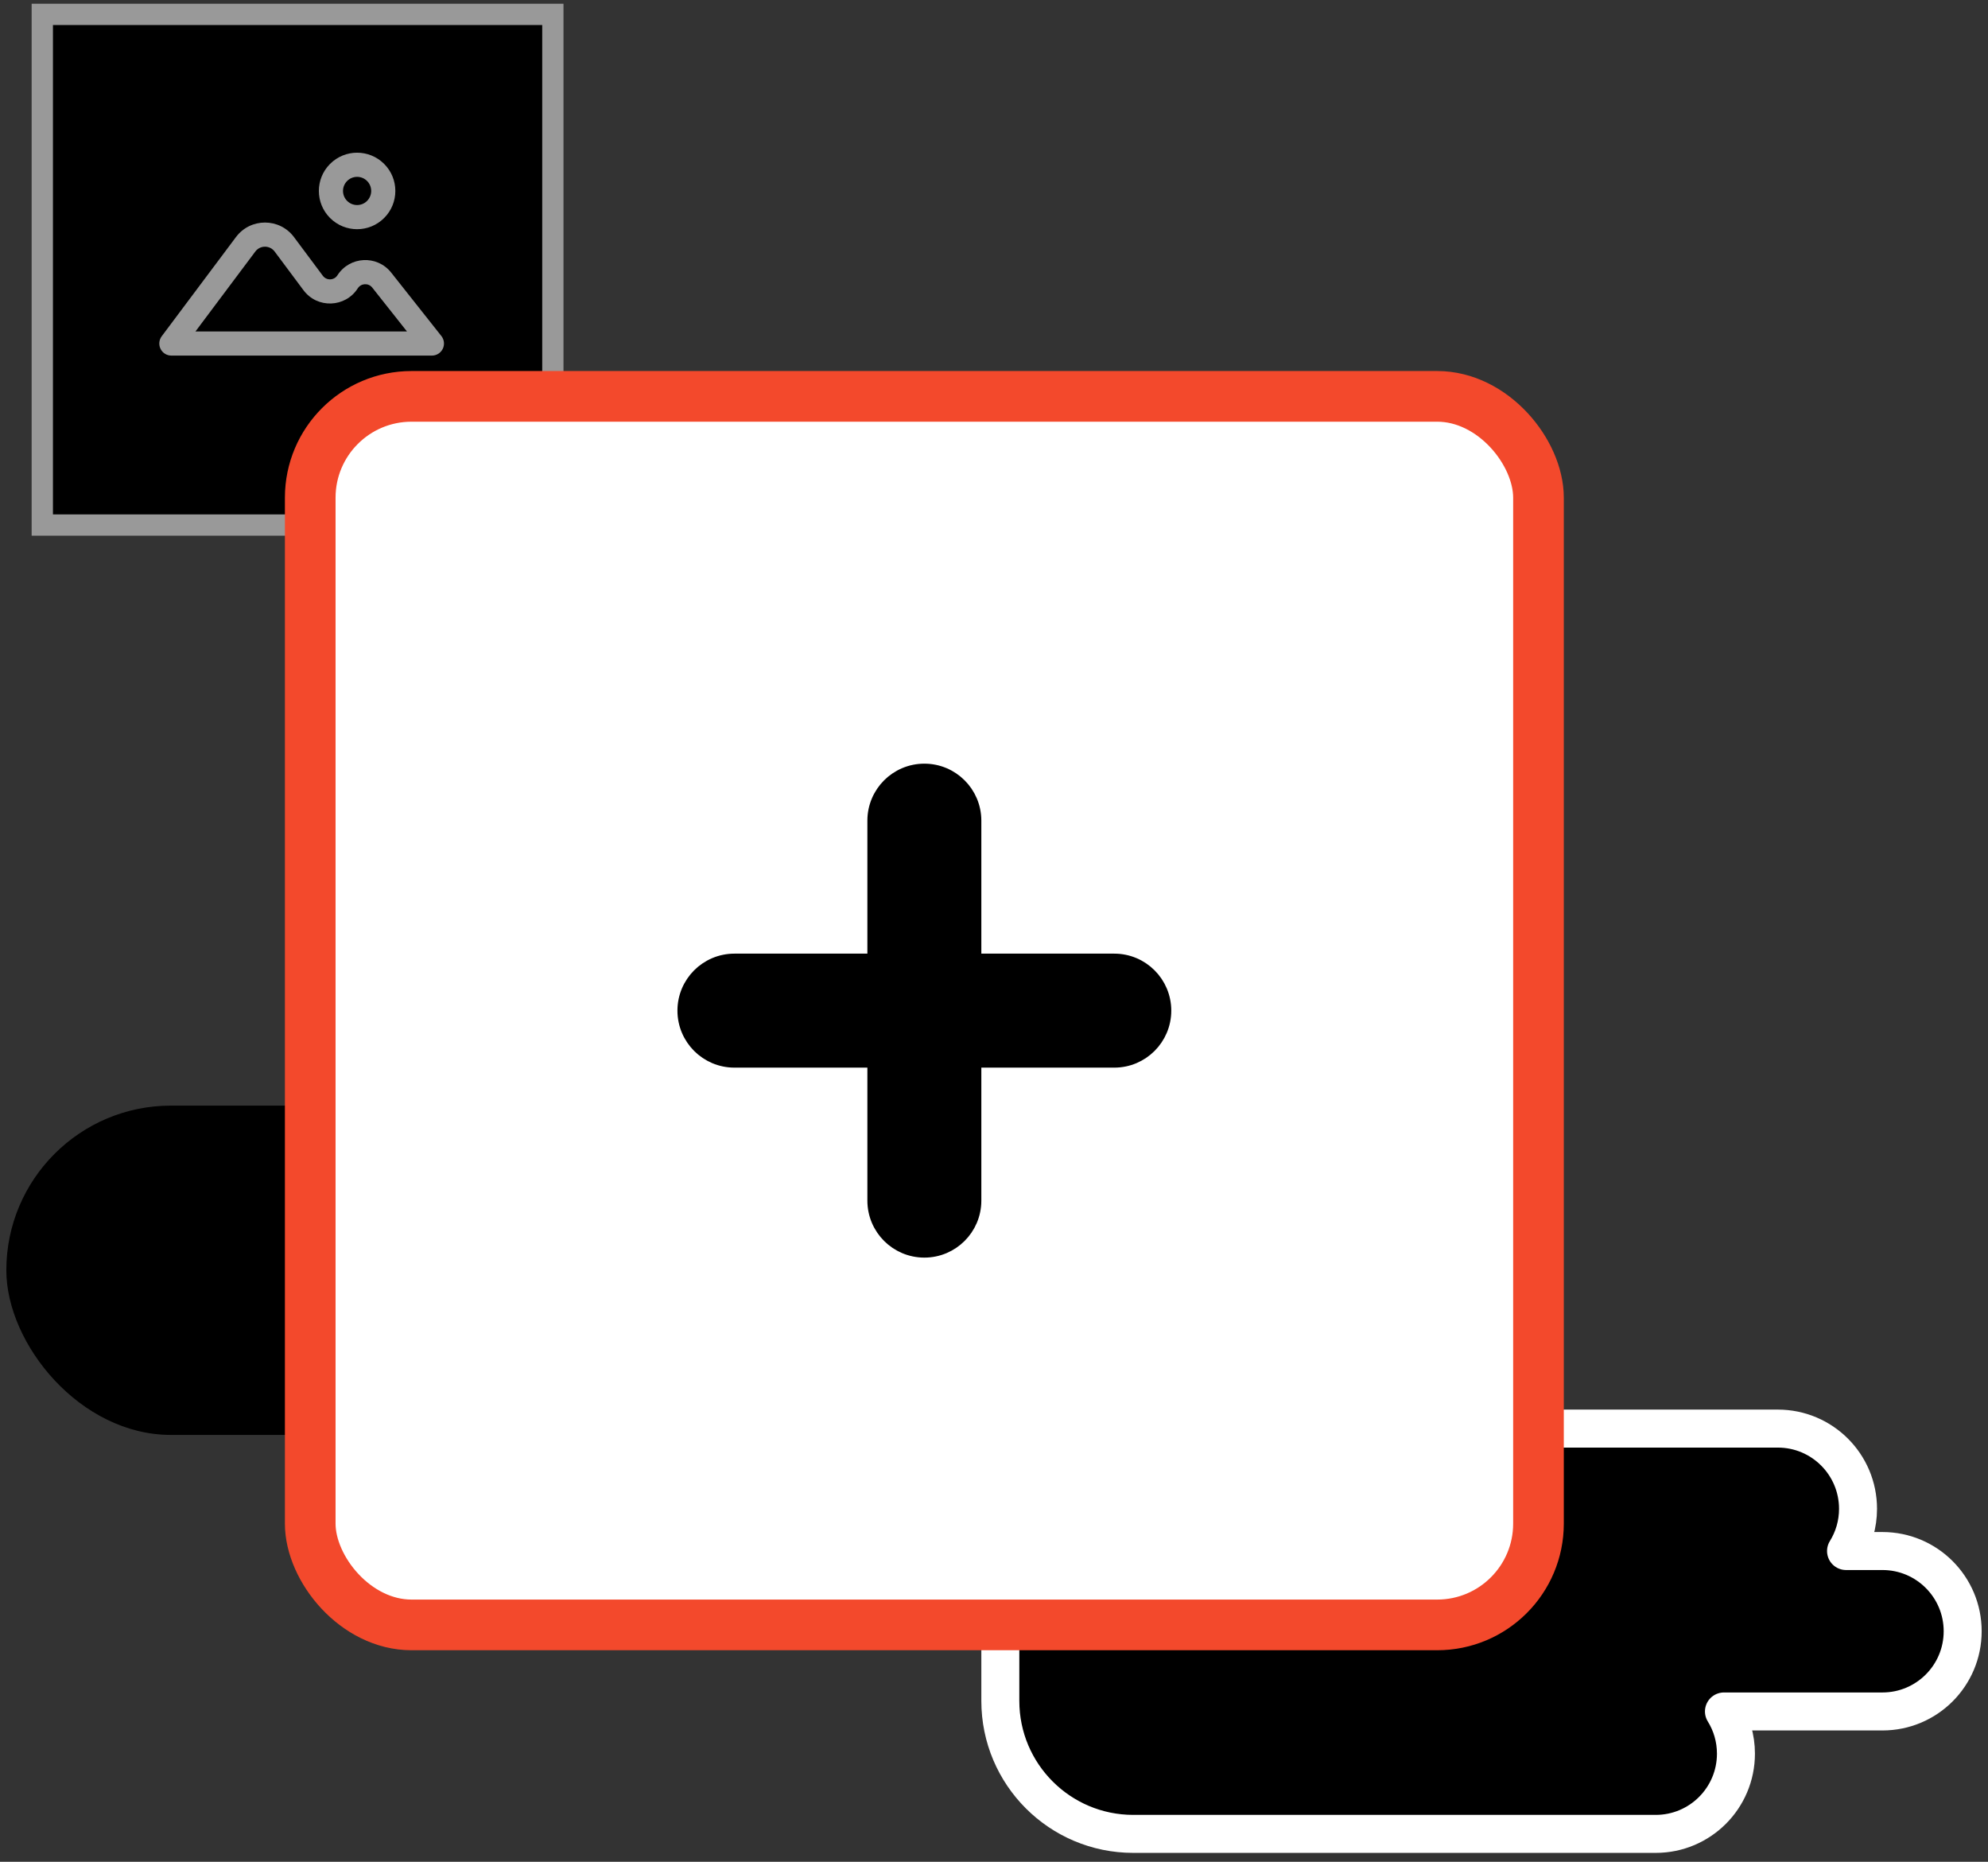 <svg width="157" height="147" viewBox="0 0 157 147" fill="none" xmlns="http://www.w3.org/2000/svg">
<rect x="0" y="0" width="157" height="147" fill="#333333" stroke="none"/>
<rect x="0.5" y="87.295" width="53" height="26" rx="13" fill="black"/>
<path fill-rule="evenodd" clip-rule="evenodd" d="M44.5 0.295H2.5V42.295H44.5V0.295Z" fill="white" fill-opacity="0.5"/>
<path fill-rule="evenodd" clip-rule="evenodd" d="M42.821 1.977H4.181V40.617H42.821V1.977ZM27.415 14.29C27.85 13.854 28.555 13.855 28.989 14.289L28.989 14.29C29.424 14.724 29.424 15.428 28.989 15.863L28.989 15.864C28.555 16.298 27.85 16.299 27.415 15.863C26.98 15.429 26.98 14.724 27.415 14.29ZM30.337 12.941C29.158 11.761 27.246 11.762 26.066 12.941C24.887 14.12 24.887 16.032 26.066 17.212C27.246 18.391 29.158 18.392 30.338 17.211C31.517 16.032 31.517 14.12 30.337 12.941ZM21.691 19.862C21.31 19.351 20.545 19.35 20.163 19.86L15.438 26.169H32.139L29.398 22.706C29.098 22.328 28.516 22.357 28.255 22.763C27.271 24.297 25.057 24.376 23.967 22.914L21.691 19.862ZM18.636 18.717C19.782 17.187 22.077 17.189 23.219 18.722L25.495 21.774C25.789 22.168 26.385 22.147 26.65 21.733C27.617 20.226 29.781 20.118 30.893 21.522L34.857 26.531C35.084 26.817 35.127 27.209 34.968 27.538C34.809 27.867 34.475 28.076 34.11 28.076H13.533C13.172 28.076 12.842 27.872 12.681 27.549C12.519 27.226 12.554 26.84 12.77 26.551L18.636 18.717Z" fill="black"/>
<path d="M145.789 122.462C146.389 121.494 146.736 120.352 146.736 119.129C146.736 115.631 143.9 112.795 140.403 112.795H89.5C83.701 112.795 79 117.496 79 123.295V123.962V133.629V134.295C79 140.094 83.701 144.795 89.5 144.795H130.761C134.259 144.795 137.094 141.96 137.094 138.462C137.094 137.239 136.748 136.097 136.147 135.129H148.667C152.164 135.129 155 132.293 155 128.795C155 125.298 152.164 122.462 148.667 122.462H145.789Z" fill="black" stroke="white" stroke-width="3" stroke-linejoin="round"/>
<rect x="24.5" y="31.295" width="97" height="97" rx="8" fill="white"/>
<rect x="24.5" y="31.295" width="97" height="97" rx="8" stroke="#F3492C" stroke-width="4"/>
<path d="M69 64.795V75.795L58 75.795C55.791 75.795 54 77.586 54 79.795C54 82.004 55.791 83.795 58 83.795H69V94.795C69 97.005 70.791 98.795 73 98.795C75.209 98.795 77 97.005 77 94.795V83.795H88C90.209 83.795 92 82.004 92 79.795C92 77.586 90.209 75.795 88 75.795L77 75.795V64.795C77 62.586 75.209 60.795 73 60.795C70.791 60.795 69 62.586 69 64.795Z" fill="black" stroke="black"/>
</svg>

